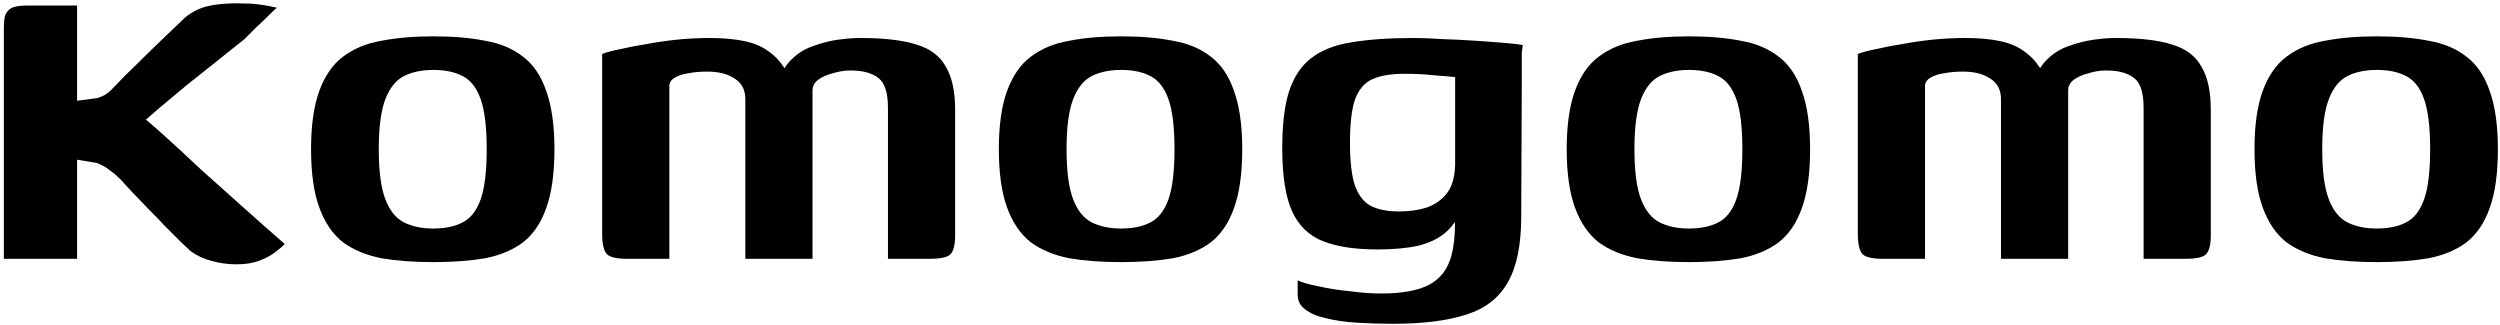 <svg width="454" height="59" viewBox="0 0 454 59" fill="none" xmlns="http://www.w3.org/2000/svg">
<path d="M43 48C41.4 48 39.9 47.8 38.5 47.4C37.1 47.067 35.8 46.467 34.6 45.6C34.2 45.2 33.567 44.6 32.7 43.8C31.9 43 31 42.1 30 41.1C29 40.033 27.967 38.967 26.9 37.9C25.9 36.833 24.967 35.867 24.1 35C23.233 34.067 22.533 33.3 22 32.7C21.2 31.9 20.5 31.3 19.9 30.9C19.367 30.433 18.6 30 17.6 29.6L14 29V47H0.7V5.2C0.7 4.267 0.767 3.5 0.9 2.9C1.1 2.3 1.467 1.833 2 1.5C2.6 1.167 3.6 1 5 1C6.533 1 8.033 1 9.5 1C11.033 1 12.533 1 14 1C14 2 14 3.267 14 4.8C14 6.333 14 7.967 14 9.7C14 11.433 14 13.067 14 14.6C14 16.133 14 17.367 14 18.3L17.7 17.8C18.367 17.6 18.933 17.333 19.4 17C19.867 16.667 20.4 16.167 21 15.5C22.067 14.367 23.333 13.1 24.8 11.7C26.267 10.233 27.8 8.733 29.4 7.2C31 5.667 32.433 4.3 33.7 3.1C34.967 2.1 36.333 1.433 37.8 1.1C39.267 0.767 41.033 0.6 43.1 0.6C44.633 0.6 45.933 0.667 47 0.8C48.067 0.933 49.167 1.133 50.3 1.4C50.167 1.467 49.733 1.867 49 2.6C48.267 3.333 47.433 4.133 46.5 5C45.633 5.867 44.933 6.567 44.4 7.1C42.2 8.833 39.9 10.667 37.5 12.6C35.1 14.467 32.767 16.367 30.5 18.3C28.233 20.167 26.2 21.967 24.4 23.7L24.6 20.2C26.067 21.333 27.8 22.8 29.8 24.6C31.8 26.4 34 28.433 36.4 30.7C38.867 32.9 41.4 35.167 44 37.5C46.6 39.833 49.167 42.1 51.7 44.3C51.433 44.633 50.9 45.1 50.1 45.7C49.367 46.3 48.4 46.833 47.2 47.3C46 47.767 44.6 48 43 48Z" fill="black"/>
<path d="M78.687 47.6C75.153 47.6 72.02 47.367 69.287 46.9C66.553 46.367 64.22 45.4 62.287 44C60.42 42.533 58.987 40.433 57.987 37.7C56.987 34.967 56.487 31.433 56.487 27.1C56.487 22.767 56.987 19.233 57.987 16.5C58.987 13.767 60.42 11.7 62.287 10.3C64.22 8.833 66.553 7.867 69.287 7.4C72.02 6.867 75.153 6.6 78.687 6.6C82.287 6.6 85.42 6.867 88.087 7.4C90.82 7.867 93.12 8.833 94.987 10.3C96.853 11.7 98.253 13.767 99.187 16.5C100.187 19.233 100.687 22.767 100.687 27.1C100.687 31.5 100.187 35.067 99.187 37.8C98.253 40.467 96.853 42.533 94.987 44C93.12 45.4 90.82 46.367 88.087 46.9C85.353 47.367 82.22 47.6 78.687 47.6ZM78.687 41.5C80.82 41.5 82.587 41.133 83.987 40.4C85.453 39.667 86.553 38.267 87.287 36.2C88.02 34.133 88.387 31.1 88.387 27.1C88.387 23.1 88.02 20.067 87.287 18C86.553 15.933 85.453 14.533 83.987 13.8C82.587 13.067 80.82 12.7 78.687 12.7C76.62 12.7 74.853 13.067 73.387 13.8C71.92 14.533 70.787 15.933 69.987 18C69.187 20.067 68.787 23.1 68.787 27.1C68.787 31.1 69.187 34.133 69.987 36.2C70.787 38.267 71.92 39.667 73.387 40.4C74.853 41.133 76.62 41.5 78.687 41.5Z" fill="black"/>
<path d="M113.952 47C112.085 47 110.852 46.733 110.252 46.2C109.652 45.6 109.352 44.333 109.352 42.4V9.8C110.218 9.467 111.352 9.167 112.752 8.9C114.152 8.567 115.718 8.267 117.452 8C119.185 7.667 121.018 7.4 122.952 7.2C124.952 7 126.918 6.9 128.852 6.9C131.385 6.9 133.552 7.1 135.352 7.5C137.218 7.9 138.785 8.633 140.052 9.7C141.385 10.7 142.518 12.2 143.452 14.2H141.552C142.152 12.667 142.985 11.433 144.052 10.5C145.118 9.5 146.385 8.767 147.852 8.3C149.318 7.767 150.785 7.4 152.252 7.2C153.718 7 155.052 6.9 156.252 6.9C160.585 6.9 163.985 7.3 166.452 8.1C168.918 8.833 170.685 10.167 171.752 12.1C172.885 13.967 173.452 16.6 173.452 20V42.8C173.452 44.6 173.118 45.767 172.452 46.3C171.852 46.767 170.652 47 168.852 47H161.252C161.252 42.4 161.252 37.833 161.252 33.3C161.252 28.767 161.252 24.2 161.252 19.6C161.252 16.867 160.685 15.067 159.552 14.2C158.418 13.267 156.718 12.8 154.452 12.8C153.385 12.8 152.318 12.967 151.252 13.3C150.185 13.567 149.285 13.967 148.552 14.5C147.885 15.033 147.552 15.667 147.552 16.4V47H135.352V18C135.352 16.333 134.718 15.1 133.452 14.3C132.185 13.433 130.518 13 128.452 13C127.185 13 126.052 13.1 125.052 13.3C124.052 13.433 123.218 13.7 122.552 14.1C121.952 14.433 121.618 14.9 121.552 15.5V47H113.952Z" fill="black"/>
<path d="M203.589 47.6C200.056 47.6 196.922 47.367 194.189 46.9C191.456 46.367 189.122 45.4 187.189 44C185.322 42.533 183.889 40.433 182.889 37.7C181.889 34.967 181.389 31.433 181.389 27.1C181.389 22.767 181.889 19.233 182.889 16.5C183.889 13.767 185.322 11.7 187.189 10.3C189.122 8.833 191.456 7.867 194.189 7.4C196.922 6.867 200.056 6.6 203.589 6.6C207.189 6.6 210.322 6.867 212.989 7.4C215.722 7.867 218.022 8.833 219.889 10.3C221.756 11.7 223.156 13.767 224.089 16.5C225.089 19.233 225.589 22.767 225.589 27.1C225.589 31.5 225.089 35.067 224.089 37.8C223.156 40.467 221.756 42.533 219.889 44C218.022 45.4 215.722 46.367 212.989 46.9C210.256 47.367 207.122 47.6 203.589 47.6ZM203.589 41.5C205.722 41.5 207.489 41.133 208.889 40.4C210.356 39.667 211.456 38.267 212.189 36.2C212.922 34.133 213.289 31.1 213.289 27.1C213.289 23.1 212.922 20.067 212.189 18C211.456 15.933 210.356 14.533 208.889 13.8C207.489 13.067 205.722 12.7 203.589 12.7C201.522 12.7 199.756 13.067 198.289 13.8C196.822 14.533 195.689 15.933 194.889 18C194.089 20.067 193.689 23.1 193.689 27.1C193.689 31.1 194.089 34.133 194.889 36.2C195.689 38.267 196.822 39.667 198.289 40.4C199.756 41.133 201.522 41.5 203.589 41.5Z" fill="black"/>
<path d="M252.954 58.8C250.621 58.8 248.421 58.733 246.354 58.6C244.287 58.467 242.454 58.2 240.854 57.8C239.254 57.467 237.987 56.933 237.054 56.2C236.121 55.533 235.654 54.633 235.654 53.5C235.654 53.167 235.654 52.7 235.654 52.1C235.654 51.567 235.654 51.167 235.654 50.9C236.454 51.3 237.721 51.667 239.454 52C241.254 52.4 243.187 52.7 245.254 52.9C247.321 53.167 249.154 53.3 250.754 53.3C254.621 53.3 257.554 52.767 259.554 51.7C261.554 50.633 262.887 48.9 263.554 46.5C264.221 44.033 264.387 40.867 264.054 37L265.754 37.2C265.021 39.267 263.987 40.9 262.654 42.1C261.387 43.233 259.721 44.067 257.654 44.6C255.587 45.067 253.087 45.3 250.154 45.3C246.087 45.3 242.787 44.8 240.254 43.8C237.721 42.8 235.854 41 234.654 38.4C233.454 35.733 232.854 31.9 232.854 26.9C232.854 22.7 233.254 19.3 234.054 16.7C234.921 14.033 236.254 12 238.054 10.6C239.921 9.133 242.354 8.167 245.354 7.7C248.421 7.167 252.221 6.9 256.754 6.9C258.221 6.9 259.954 6.967 261.954 7.1C263.954 7.167 265.954 7.267 267.954 7.4C270.021 7.533 271.821 7.667 273.354 7.8C274.954 7.933 276.021 8.067 276.554 8.2C276.487 8.4 276.421 8.9 276.354 9.7C276.354 10.5 276.354 11.433 276.354 12.5C276.354 13.5 276.354 14.5 276.354 15.5L276.254 39.3C276.254 44.433 275.454 48.4 273.854 51.2C272.254 54.067 269.754 56.033 266.354 57.1C262.954 58.233 258.487 58.8 252.954 58.8ZM254.054 38.4C255.921 38.4 257.587 38.167 259.054 37.7C260.587 37.167 261.821 36.3 262.754 35.1C263.687 33.9 264.187 32.167 264.254 29.9V14C263.721 13.933 262.554 13.833 260.754 13.7C259.021 13.5 257.121 13.4 255.054 13.4C252.587 13.4 250.621 13.733 249.154 14.4C247.754 15.067 246.721 16.3 246.054 18.1C245.454 19.9 245.154 22.5 245.154 25.9C245.154 29.3 245.454 31.9 246.054 33.7C246.721 35.5 247.687 36.733 248.954 37.4C250.287 38.067 251.987 38.4 254.054 38.4Z" fill="black"/>
<path d="M306.714 47.6C303.181 47.6 300.047 47.367 297.314 46.9C294.581 46.367 292.247 45.4 290.314 44C288.447 42.533 287.014 40.433 286.014 37.7C285.014 34.967 284.514 31.433 284.514 27.1C284.514 22.767 285.014 19.233 286.014 16.5C287.014 13.767 288.447 11.7 290.314 10.3C292.247 8.833 294.581 7.867 297.314 7.4C300.047 6.867 303.181 6.6 306.714 6.6C310.314 6.6 313.447 6.867 316.114 7.4C318.847 7.867 321.147 8.833 323.014 10.3C324.881 11.7 326.281 13.767 327.214 16.5C328.214 19.233 328.714 22.767 328.714 27.1C328.714 31.5 328.214 35.067 327.214 37.8C326.281 40.467 324.881 42.533 323.014 44C321.147 45.4 318.847 46.367 316.114 46.9C313.381 47.367 310.247 47.6 306.714 47.6ZM306.714 41.5C308.847 41.5 310.614 41.133 312.014 40.4C313.481 39.667 314.581 38.267 315.314 36.2C316.047 34.133 316.414 31.1 316.414 27.1C316.414 23.1 316.047 20.067 315.314 18C314.581 15.933 313.481 14.533 312.014 13.8C310.614 13.067 308.847 12.7 306.714 12.7C304.647 12.7 302.881 13.067 301.414 13.8C299.947 14.533 298.814 15.933 298.014 18C297.214 20.067 296.814 23.1 296.814 27.1C296.814 31.1 297.214 34.133 298.014 36.2C298.814 38.267 299.947 39.667 301.414 40.4C302.881 41.133 304.647 41.5 306.714 41.5Z" fill="black"/>
<path d="M341.979 47C340.112 47 338.879 46.733 338.279 46.2C337.679 45.6 337.379 44.333 337.379 42.4V9.8C338.246 9.467 339.379 9.167 340.779 8.9C342.179 8.567 343.746 8.267 345.479 8C347.212 7.667 349.046 7.4 350.979 7.2C352.979 7 354.946 6.9 356.879 6.9C359.412 6.9 361.579 7.1 363.379 7.5C365.246 7.9 366.812 8.633 368.079 9.7C369.412 10.7 370.546 12.2 371.479 14.2H369.579C370.179 12.667 371.012 11.433 372.079 10.5C373.146 9.5 374.412 8.767 375.879 8.3C377.346 7.767 378.812 7.4 380.279 7.2C381.746 7 383.079 6.9 384.279 6.9C388.612 6.9 392.012 7.3 394.479 8.1C396.946 8.833 398.712 10.167 399.779 12.1C400.912 13.967 401.479 16.6 401.479 20V42.8C401.479 44.6 401.146 45.767 400.479 46.3C399.879 46.767 398.679 47 396.879 47H389.279C389.279 42.4 389.279 37.833 389.279 33.3C389.279 28.767 389.279 24.2 389.279 19.6C389.279 16.867 388.712 15.067 387.579 14.2C386.446 13.267 384.746 12.8 382.479 12.8C381.412 12.8 380.346 12.967 379.279 13.3C378.212 13.567 377.312 13.967 376.579 14.5C375.912 15.033 375.579 15.667 375.579 16.4V47H363.379V18C363.379 16.333 362.746 15.1 361.479 14.3C360.212 13.433 358.546 13 356.479 13C355.212 13 354.079 13.1 353.079 13.3C352.079 13.433 351.246 13.7 350.579 14.1C349.979 14.433 349.646 14.9 349.579 15.5V47H341.979Z" fill="black"/>
<path d="M431.616 47.6C428.083 47.6 424.95 47.367 422.216 46.9C419.483 46.367 417.15 45.4 415.216 44C413.35 42.533 411.916 40.433 410.916 37.7C409.916 34.967 409.416 31.433 409.416 27.1C409.416 22.767 409.916 19.233 410.916 16.5C411.916 13.767 413.35 11.7 415.216 10.3C417.15 8.833 419.483 7.867 422.216 7.4C424.95 6.867 428.083 6.6 431.616 6.6C435.216 6.6 438.35 6.867 441.016 7.4C443.75 7.867 446.05 8.833 447.916 10.3C449.783 11.7 451.183 13.767 452.116 16.5C453.116 19.233 453.616 22.767 453.616 27.1C453.616 31.5 453.116 35.067 452.116 37.8C451.183 40.467 449.783 42.533 447.916 44C446.05 45.4 443.75 46.367 441.016 46.9C438.283 47.367 435.15 47.6 431.616 47.6ZM431.616 41.5C433.75 41.5 435.516 41.133 436.916 40.4C438.383 39.667 439.483 38.267 440.216 36.2C440.95 34.133 441.316 31.1 441.316 27.1C441.316 23.1 440.95 20.067 440.216 18C439.483 15.933 438.383 14.533 436.916 13.8C435.516 13.067 433.75 12.7 431.616 12.7C429.55 12.7 427.783 13.067 426.316 13.8C424.85 14.533 423.716 15.933 422.916 18C422.116 20.067 421.716 23.1 421.716 27.1C421.716 31.1 422.116 34.133 422.916 36.2C423.716 38.267 424.85 39.667 426.316 40.4C427.783 41.133 429.55 41.5 431.616 41.5Z" fill="black"/>
</svg>
